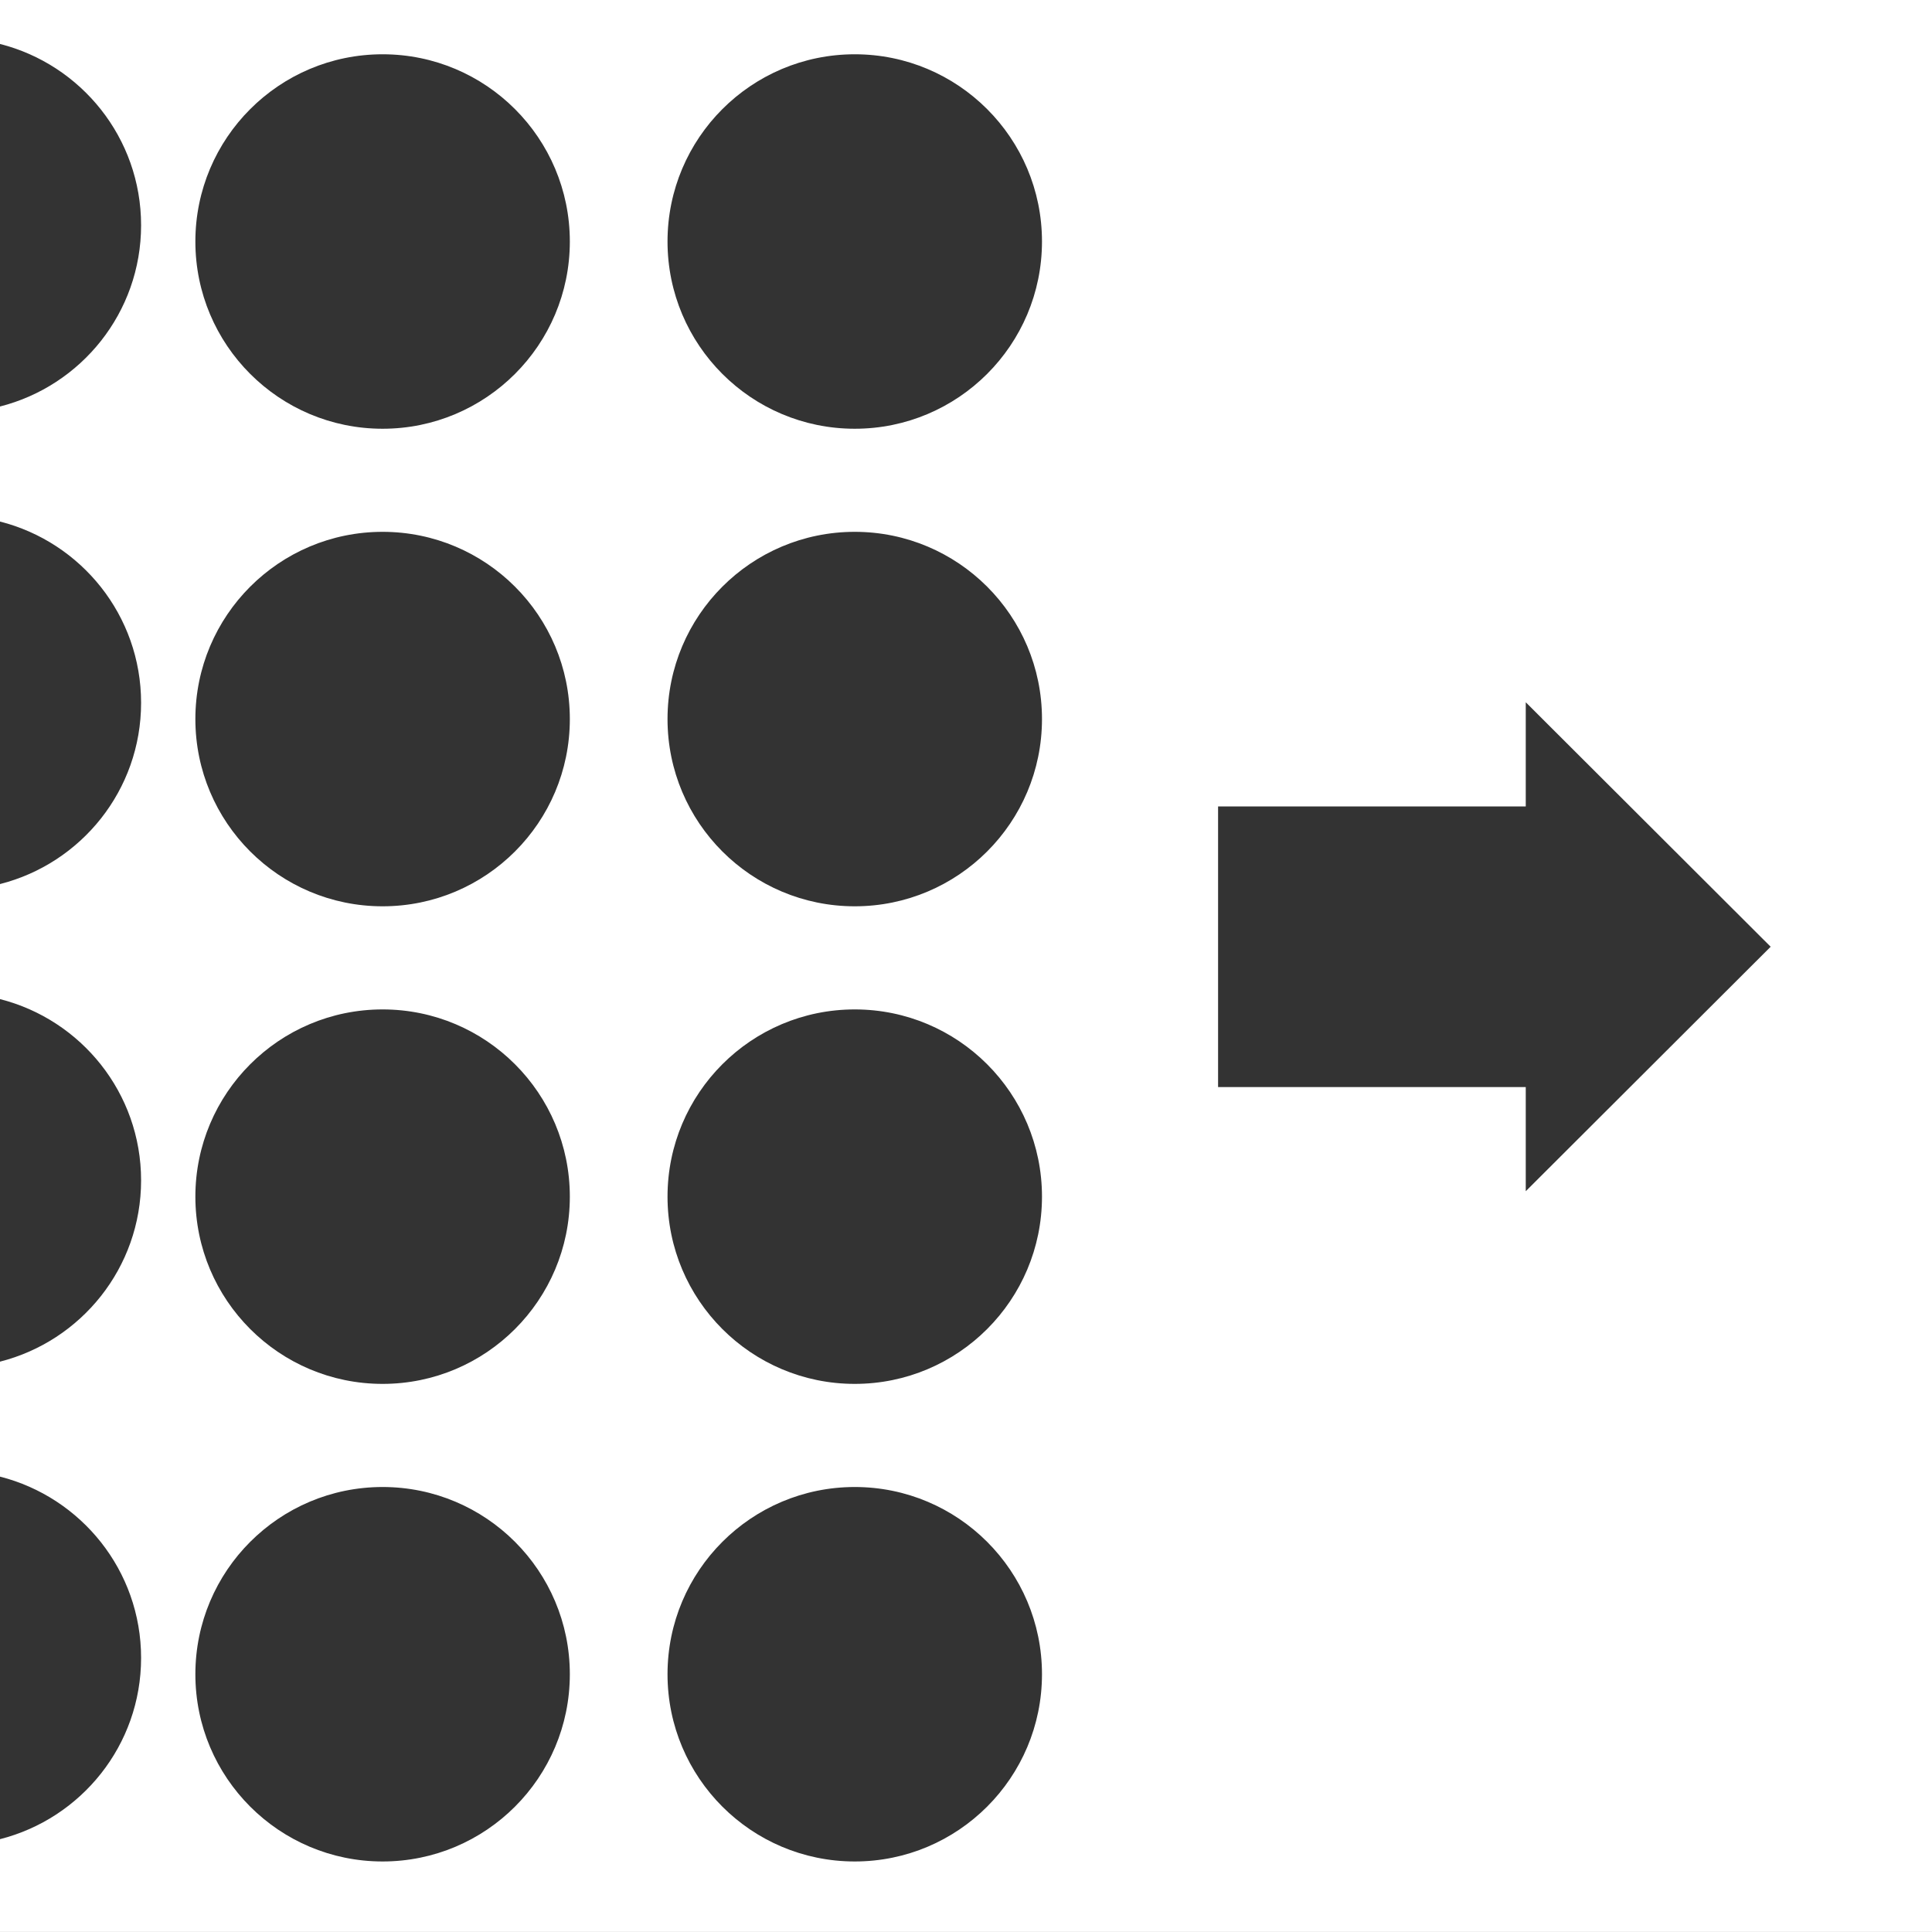 <?xml version="1.0" encoding="utf-8"?>
<!-- Generator: Adobe Illustrator 16.0.0, SVG Export Plug-In . SVG Version: 6.00 Build 0)  -->
<!DOCTYPE svg PUBLIC "-//W3C//DTD SVG 1.1//EN" "http://www.w3.org/Graphics/SVG/1.1/DTD/svg11.dtd">
<svg version="1.1" id="Layer_1" xmlns="http://www.w3.org/2000/svg" xmlns:xlink="http://www.w3.org/1999/xlink" x="0px" y="0px"
	 width="59.333px" height="59.333px" viewBox="0 0 59.333 59.333" enable-background="new 0 0 59.333 59.333" xml:space="preserve">
<rect x="0" y="0" width="59.333" height="59.333" fill="#333333" stroke="none"/>
<g>
	<defs>
		<rect id="SVGID_1_" y="0" width="59.333" height="59.333"/>
	</defs>
	<clipPath id="SVGID_2_">
		<use xlink:href="#SVGID_1_"  overflow="visible"/>
	</clipPath>
	<path clip-path="url(#SVGID_2_)" fill="#FFFFFF" d="M0,0V1.35c2.489,0.632,4.333,2.882,4.333,5.567
		c0,2.686-1.844,4.935-4.333,5.567v3.533c2.489,0.632,4.333,2.881,4.333,5.567S2.489,26.519,0,27.15v3.533
		c2.489,0.632,4.333,2.881,4.333,5.567c0,2.685-1.844,4.935-4.333,5.567v3.531c2.489,0.633,4.333,2.883,4.333,5.567
		c0,2.686-1.844,4.935-4.333,5.567v2.85h59.333V0H0z M11.75,57.167c-3.176,0-5.75-2.574-5.75-5.75c0-3.175,2.574-5.75,5.75-5.75
		c3.176,0,5.75,2.575,5.75,5.75C17.5,54.592,14.926,57.167,11.75,57.167 M11.75,42.5C8.574,42.5,6,39.925,6,36.75
		C6,33.575,8.574,31,11.75,31c3.176,0,5.75,2.574,5.75,5.75C17.5,39.925,14.926,42.5,11.75,42.5 M11.75,27.833
		c-3.176,0-5.75-2.574-5.75-5.75s2.574-5.75,5.75-5.75c3.176,0,5.75,2.574,5.75,5.75S14.926,27.833,11.75,27.833 M11.75,13.167
		c-3.176,0-5.75-2.574-5.75-5.75c0-3.175,2.574-5.75,5.75-5.75c3.176,0,5.75,2.575,5.75,5.75
		C17.5,10.592,14.926,13.167,11.75,13.167 M26.25,57.167c-3.176,0-5.75-2.574-5.75-5.75c0-3.175,2.574-5.75,5.75-5.75
		c3.176,0,5.75,2.575,5.75,5.75C32,54.592,29.426,57.167,26.25,57.167 M26.25,42.5c-3.176,0-5.75-2.575-5.75-5.75
		c0-3.176,2.574-5.75,5.75-5.75c3.176,0,5.75,2.574,5.75,5.75C32,39.925,29.426,42.5,26.25,42.5 M26.25,27.833
		c-3.176,0-5.75-2.574-5.75-5.75s2.574-5.75,5.75-5.75c3.176,0,5.75,2.574,5.75,5.75S29.426,27.833,26.25,27.833 M26.25,13.167
		c-3.176,0-5.75-2.574-5.75-5.75c0-3.175,2.574-5.75,5.75-5.75c3.176,0,5.75,2.575,5.75,5.75C32,10.592,29.426,13.167,26.25,13.167
		 M46.857,36.583v-3.199h-9.449v-8.618h9.449v-3.199l7.521,7.508L46.857,36.583z"/>
</g>
</svg>
